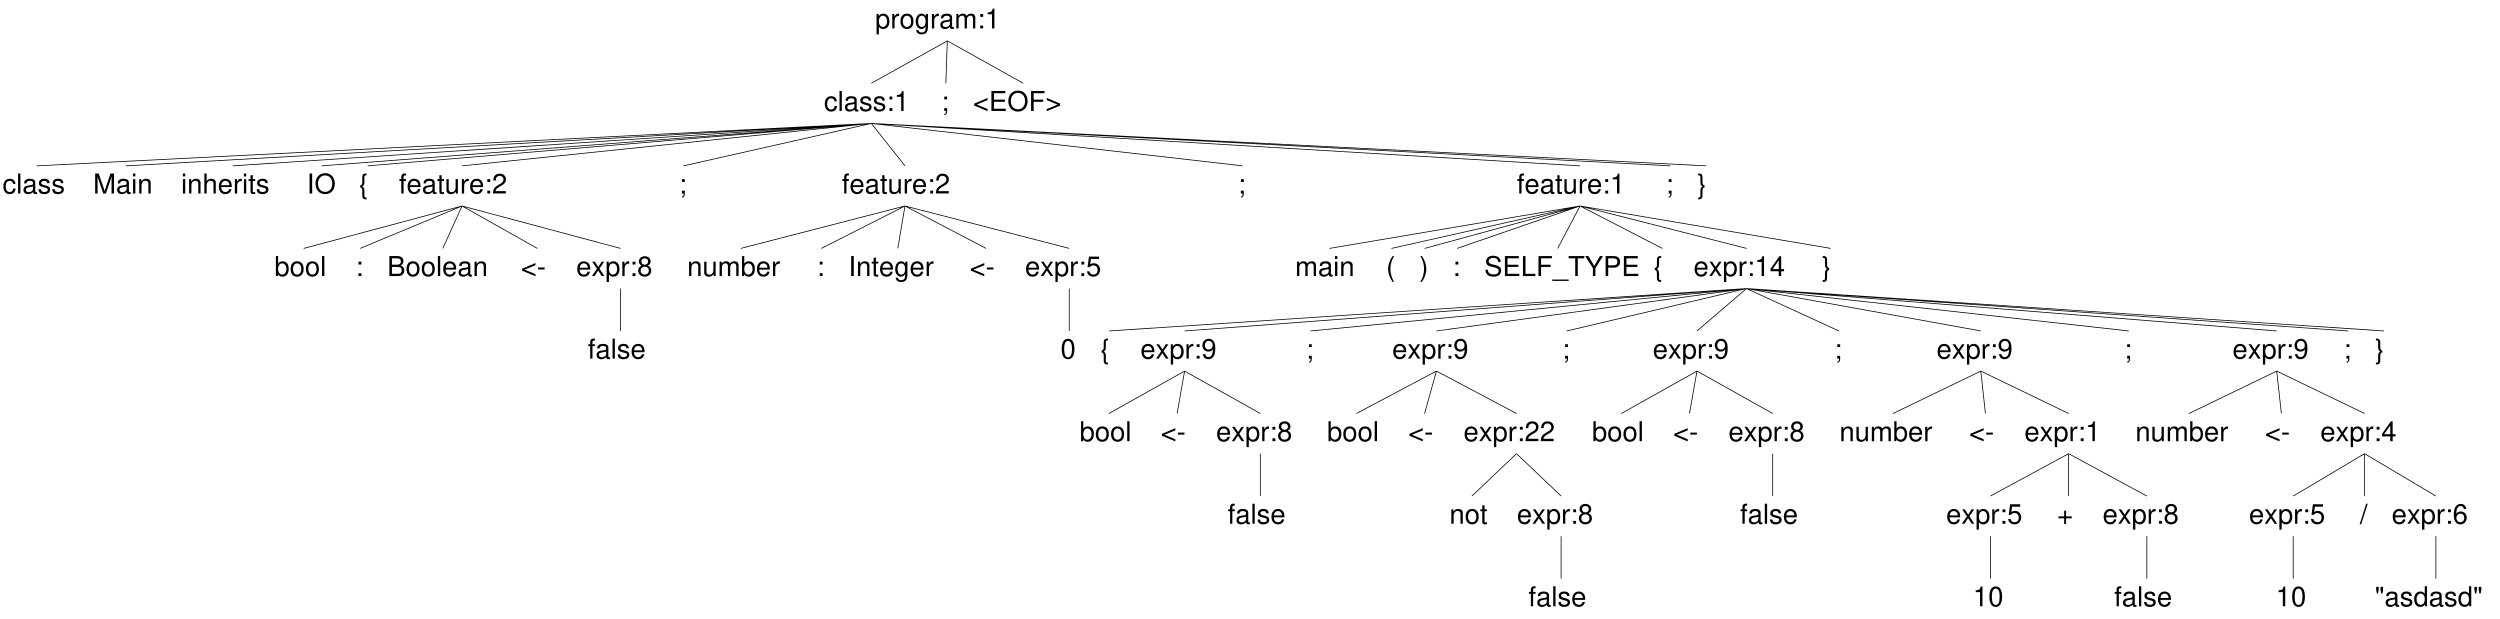 <?xml version="1.0" encoding="UTF-8"?>
<svg xmlns="http://www.w3.org/2000/svg" xmlns:xlink="http://www.w3.org/1999/xlink" width="1002pt" height="248pt" viewBox="0 0 1002 248" version="1.1">
<defs>
<g>
<symbol overflow="visible" id="glyph0-0">
<path style="stroke:none;" d=""/>
</symbol>
<symbol overflow="visible" id="glyph0-1">
<path style="stroke:none;" d="M 2.844 -5.766 L 1.875 -5.766 L 1.875 -6.672 C 1.875 -7.047 2.094 -7.25 2.516 -7.25 C 2.594 -7.25 2.625 -7.25 2.844 -7.234 L 2.844 -8 C 2.625 -8.047 2.516 -8.047 2.328 -8.047 C 1.469 -8.047 0.969 -7.562 0.969 -6.75 L 0.969 -5.766 L 0.203 -5.766 L 0.203 -5.016 L 0.969 -5.016 L 0.969 0 L 1.875 0 L 1.875 -5.016 L 2.844 -5.016 Z M 2.844 -5.766 "/>
</symbol>
<symbol overflow="visible" id="glyph0-2">
<path style="stroke:none;" d="M 5.641 -2.578 C 5.641 -3.453 5.578 -3.984 5.406 -4.406 C 5.031 -5.359 4.156 -5.922 3.078 -5.922 C 1.469 -5.922 0.438 -4.703 0.438 -2.812 C 0.438 -0.906 1.438 0.25 3.062 0.25 C 4.375 0.25 5.297 -0.5 5.516 -1.75 L 4.594 -1.75 C 4.344 -0.984 3.828 -0.594 3.094 -0.594 C 2.516 -0.594 2.016 -0.859 1.703 -1.344 C 1.484 -1.672 1.406 -2 1.391 -2.578 Z M 1.422 -3.328 C 1.5 -4.391 2.141 -5.078 3.062 -5.078 C 4 -5.078 4.656 -4.359 4.656 -3.328 Z M 1.422 -3.328 "/>
</symbol>
<symbol overflow="visible" id="glyph0-3">
<path style="stroke:none;" d="M 5.891 -0.531 C 5.781 -0.516 5.734 -0.516 5.688 -0.516 C 5.375 -0.516 5.188 -0.688 5.188 -0.969 L 5.188 -4.359 C 5.188 -5.375 4.438 -5.922 3.031 -5.922 C 2.172 -5.922 1.5 -5.688 1.109 -5.266 C 0.844 -4.969 0.734 -4.625 0.719 -4.062 L 1.641 -4.062 C 1.719 -4.766 2.141 -5.078 2.984 -5.078 C 3.828 -5.078 4.281 -4.781 4.281 -4.219 L 4.281 -3.984 C 4.266 -3.594 4.062 -3.438 3.328 -3.344 C 2.031 -3.172 1.828 -3.141 1.469 -2.984 C 0.797 -2.703 0.469 -2.203 0.469 -1.453 C 0.469 -0.406 1.188 0.25 2.359 0.25 C 3.078 0.25 3.656 0 4.312 -0.594 C 4.375 0 4.656 0.25 5.266 0.25 C 5.453 0.25 5.578 0.234 5.891 0.156 Z M 4.281 -1.812 C 4.281 -1.5 4.188 -1.312 3.922 -1.062 C 3.547 -0.719 3.094 -0.547 2.547 -0.547 C 1.844 -0.547 1.422 -0.891 1.422 -1.469 C 1.422 -2.078 1.812 -2.391 2.812 -2.531 C 3.781 -2.656 3.969 -2.703 4.281 -2.844 Z M 4.281 -1.812 "/>
</symbol>
<symbol overflow="visible" id="glyph0-4">
<path style="stroke:none;" d="M 2.797 -5.766 L 1.844 -5.766 L 1.844 -7.344 L 0.938 -7.344 L 0.938 -5.766 L 0.156 -5.766 L 0.156 -5.016 L 0.938 -5.016 L 0.938 -0.656 C 0.938 -0.062 1.328 0.25 2.047 0.25 C 2.281 0.25 2.484 0.234 2.797 0.172 L 2.797 -0.594 C 2.656 -0.562 2.547 -0.547 2.359 -0.547 C 1.953 -0.547 1.844 -0.656 1.844 -1.062 L 1.844 -5.016 L 2.797 -5.016 Z M 2.797 -5.766 "/>
</symbol>
<symbol overflow="visible" id="glyph0-5">
<path style="stroke:none;" d="M 5.297 0 L 5.297 -5.766 L 4.391 -5.766 L 4.391 -2.5 C 4.391 -1.312 3.766 -0.547 2.812 -0.547 C 2.094 -0.547 1.625 -0.984 1.625 -1.688 L 1.625 -5.766 L 0.719 -5.766 L 0.719 -1.312 C 0.719 -0.359 1.438 0.25 2.547 0.25 C 3.406 0.25 3.938 -0.047 4.484 -0.797 L 4.484 0 Z M 5.297 0 "/>
</symbol>
<symbol overflow="visible" id="glyph0-6">
<path style="stroke:none;" d="M 0.766 -5.766 L 0.766 0 L 1.688 0 L 1.688 -2.984 C 1.688 -4.375 2.266 -5 3.531 -4.969 L 3.531 -5.891 C 3.375 -5.922 3.281 -5.922 3.172 -5.922 C 2.578 -5.922 2.141 -5.578 1.609 -4.719 L 1.609 -5.766 Z M 0.766 -5.766 "/>
</symbol>
<symbol overflow="visible" id="glyph0-7">
<path style="stroke:none;" d="M 2.359 -1.141 L 1.203 -1.141 L 1.203 0 L 2.359 0 Z M 2.359 -5.766 L 1.203 -5.766 L 1.203 -4.625 L 2.359 -4.625 Z M 2.359 -5.766 "/>
</symbol>
<symbol overflow="visible" id="glyph0-8">
<path style="stroke:none;" d="M 5.562 -0.953 L 1.469 -0.953 C 1.562 -1.609 1.906 -2.031 2.875 -2.625 L 3.969 -3.234 C 5.062 -3.844 5.625 -4.656 5.625 -5.625 C 5.625 -6.297 5.359 -6.906 4.891 -7.344 C 4.438 -7.75 3.859 -7.953 3.125 -7.953 C 2.141 -7.953 1.391 -7.594 0.969 -6.922 C 0.688 -6.5 0.578 -6 0.547 -5.203 L 1.516 -5.203 C 1.547 -5.734 1.609 -6.062 1.75 -6.328 C 2 -6.812 2.516 -7.109 3.094 -7.109 C 3.969 -7.109 4.625 -6.469 4.625 -5.609 C 4.625 -4.969 4.266 -4.422 3.578 -4.031 L 2.562 -3.438 C 0.938 -2.5 0.469 -1.75 0.375 -0.016 L 5.562 -0.016 Z M 5.562 -0.953 "/>
</symbol>
<symbol overflow="visible" id="glyph0-9">
<path style="stroke:none;" d="M 2.844 -5.672 L 2.844 0 L 3.812 0 L 3.812 -7.953 L 3.172 -7.953 C 2.844 -6.734 2.625 -6.562 1.125 -6.375 L 1.125 -5.672 Z M 2.844 -5.672 "/>
</symbol>
<symbol overflow="visible" id="glyph0-10">
<path style="stroke:none;" d="M 2.141 -8.016 L 1.094 -8.016 L 1.094 0 L 2.141 0 Z M 2.141 -8.016 "/>
</symbol>
<symbol overflow="visible" id="glyph0-11">
<path style="stroke:none;" d="M 0.766 -5.766 L 0.766 0 L 1.688 0 L 1.688 -3.172 C 1.688 -4.359 2.312 -5.125 3.25 -5.125 C 3.984 -5.125 4.438 -4.688 4.438 -4 L 4.438 0 L 5.359 0 L 5.359 -4.359 C 5.359 -5.312 4.641 -5.922 3.531 -5.922 C 2.672 -5.922 2.125 -5.594 1.609 -4.797 L 1.609 -5.766 Z M 0.766 -5.766 "/>
</symbol>
<symbol overflow="visible" id="glyph0-12">
<path style="stroke:none;" d="M 4.438 -5.766 L 4.438 -4.922 C 3.984 -5.625 3.469 -5.922 2.75 -5.922 C 1.359 -5.922 0.391 -4.625 0.391 -2.781 C 0.391 -1.812 0.609 -1.109 1.109 -0.531 C 1.547 -0.016 2.094 0.25 2.688 0.25 C 3.375 0.25 3.875 -0.062 4.359 -0.781 L 4.359 -0.484 C 4.359 1.062 3.922 1.625 2.781 1.625 C 2 1.625 1.594 1.312 1.5 0.656 L 0.578 0.656 C 0.656 1.734 1.5 2.391 2.766 2.391 C 3.609 2.391 4.312 2.125 4.688 1.656 C 5.125 1.125 5.297 0.406 5.297 -0.953 L 5.297 -5.766 Z M 2.844 -5.078 C 3.812 -5.078 4.359 -4.266 4.359 -2.812 C 4.359 -1.406 3.797 -0.594 2.844 -0.594 C 1.891 -0.594 1.344 -1.422 1.344 -2.844 C 1.344 -4.25 1.891 -5.078 2.844 -5.078 Z M 2.844 -5.078 "/>
</symbol>
<symbol overflow="visible" id="glyph0-13">
<path style="stroke:none;" d="M 2.359 -5.766 L 1.219 -5.766 L 1.219 -4.625 L 2.359 -4.625 Z M 1.203 -1.141 L 1.203 0 L 1.875 0 L 1.875 0.203 C 1.875 0.953 1.734 1.172 1.203 1.203 L 1.203 1.609 C 1.938 1.641 2.359 1.109 2.359 0.172 L 2.359 -1.141 Z M 1.203 -1.141 "/>
</symbol>
<symbol overflow="visible" id="glyph0-14">
<path style="stroke:none;" d="M 0.5 -2.172 L 5.875 0.094 L 5.875 -0.766 L 1.547 -2.578 L 5.875 -4.344 L 5.875 -5.219 L 0.5 -2.938 Z M 0.5 -2.172 "/>
</symbol>
<symbol overflow="visible" id="glyph0-15">
<path style="stroke:none;" d="M 3.125 -3.438 L 0.5 -3.438 L 0.5 -2.641 L 3.125 -2.641 Z M 3.125 -3.438 "/>
</symbol>
<symbol overflow="visible" id="glyph0-16">
<path style="stroke:none;" d="M 4.281 -8.156 C 1.984 -8.156 0.422 -6.453 0.422 -3.953 C 0.422 -1.438 1.969 0.25 4.297 0.25 C 5.266 0.25 6.125 -0.047 6.781 -0.594 C 7.641 -1.328 8.156 -2.578 8.156 -3.891 C 8.156 -6.469 6.641 -8.156 4.281 -8.156 Z M 4.281 -7.25 C 6.016 -7.25 7.141 -5.938 7.141 -3.906 C 7.141 -1.969 5.984 -0.656 4.297 -0.656 C 2.578 -0.656 1.438 -1.969 1.438 -3.953 C 1.438 -5.922 2.578 -7.25 4.281 -7.25 Z M 4.281 -7.25 "/>
</symbol>
<symbol overflow="visible" id="glyph0-17">
<path style="stroke:none;" d="M 3.219 -2.984 L 5.141 -5.766 L 4.109 -5.766 L 2.734 -3.672 L 1.344 -5.766 L 0.297 -5.766 L 2.219 -2.938 L 0.188 0 L 1.234 0 L 2.688 -2.219 L 4.141 0 L 5.203 0 Z M 3.219 -2.984 "/>
</symbol>
<symbol overflow="visible" id="glyph0-18">
<path style="stroke:none;" d="M 0.594 2.391 L 1.516 2.391 L 1.516 -0.609 C 2 -0.016 2.547 0.25 3.281 0.25 C 4.781 0.25 5.75 -0.953 5.75 -2.781 C 5.75 -4.719 4.812 -5.922 3.281 -5.922 C 2.5 -5.922 1.875 -5.578 1.438 -4.891 L 1.438 -5.766 L 0.594 -5.766 Z M 3.125 -5.078 C 4.141 -5.078 4.797 -4.188 4.797 -2.812 C 4.797 -1.5 4.125 -0.609 3.125 -0.609 C 2.141 -0.609 1.516 -1.484 1.516 -2.844 C 1.516 -4.188 2.141 -5.078 3.125 -5.078 Z M 3.125 -5.078 "/>
</symbol>
<symbol overflow="visible" id="glyph0-19">
<path style="stroke:none;" d="M 0.578 -1.812 C 0.766 -0.516 1.609 0.25 2.797 0.25 C 3.656 0.25 4.438 -0.172 4.891 -0.875 C 5.375 -1.656 5.594 -2.625 5.594 -4.062 C 5.594 -5.406 5.406 -6.266 4.938 -6.969 C 4.516 -7.609 3.828 -7.953 2.969 -7.953 C 1.484 -7.953 0.422 -6.844 0.422 -5.297 C 0.422 -3.844 1.406 -2.812 2.812 -2.812 C 3.547 -2.812 4.109 -3.062 4.594 -3.672 C 4.594 -1.688 3.969 -0.609 2.859 -0.609 C 2.172 -0.609 1.703 -1.047 1.547 -1.812 Z M 2.953 -7.109 C 3.859 -7.109 4.547 -6.344 4.547 -5.328 C 4.547 -4.344 3.891 -3.656 2.922 -3.656 C 1.984 -3.656 1.406 -4.328 1.406 -5.375 C 1.406 -6.375 2.062 -7.109 2.953 -7.109 Z M 2.953 -7.109 "/>
</symbol>
<symbol overflow="visible" id="glyph0-20">
<path style="stroke:none;" d="M 1.672 -8.016 L 0.75 -8.016 L 0.75 0 L 1.672 0 Z M 1.672 -8.016 "/>
</symbol>
<symbol overflow="visible" id="glyph0-21">
<path style="stroke:none;" d="M 4.812 -4.156 C 4.812 -5.297 4.062 -5.922 2.734 -5.922 C 1.391 -5.922 0.516 -5.234 0.516 -4.172 C 0.516 -3.266 0.984 -2.844 2.344 -2.516 L 3.203 -2.297 C 3.844 -2.141 4.094 -1.906 4.094 -1.5 C 4.094 -0.953 3.547 -0.594 2.75 -0.594 C 2.25 -0.594 1.844 -0.734 1.609 -0.984 C 1.469 -1.141 1.391 -1.312 1.344 -1.719 L 0.375 -1.719 C 0.422 -0.391 1.172 0.25 2.672 0.25 C 4.125 0.25 5.047 -0.469 5.047 -1.578 C 5.047 -2.438 4.562 -2.906 3.422 -3.172 L 2.547 -3.391 C 1.797 -3.562 1.469 -3.812 1.469 -4.219 C 1.469 -4.75 1.953 -5.078 2.688 -5.078 C 3.438 -5.078 3.828 -4.766 3.844 -4.156 Z M 4.812 -4.156 "/>
</symbol>
<symbol overflow="visible" id="glyph0-22">
<path style="stroke:none;" d="M 2.984 -5.922 C 1.359 -5.922 0.391 -4.781 0.391 -2.844 C 0.391 -0.891 1.359 0.25 3 0.25 C 4.625 0.25 5.609 -0.906 5.609 -2.797 C 5.609 -4.797 4.656 -5.922 2.984 -5.922 Z M 3 -5.078 C 4.031 -5.078 4.656 -4.234 4.656 -2.812 C 4.656 -1.438 4.016 -0.594 3 -0.594 C 1.984 -0.594 1.359 -1.438 1.359 -2.844 C 1.359 -4.234 1.984 -5.078 3 -5.078 Z M 3 -5.078 "/>
</symbol>
<symbol overflow="visible" id="glyph0-23">
<path style="stroke:none;" d="M 3.031 -7.953 C 2.297 -7.953 1.641 -7.625 1.234 -7.078 C 0.719 -6.375 0.469 -5.328 0.469 -3.844 C 0.469 -1.172 1.359 0.25 3.031 0.25 C 4.672 0.25 5.578 -1.172 5.578 -3.781 C 5.578 -5.328 5.328 -6.359 4.812 -7.078 C 4.406 -7.641 3.766 -7.953 3.031 -7.953 Z M 3.031 -7.094 C 4.062 -7.094 4.594 -6.031 4.594 -3.875 C 4.594 -1.609 4.078 -0.547 3 -0.547 C 1.984 -0.547 1.469 -1.656 1.469 -3.844 C 1.469 -6.031 1.984 -7.094 3.031 -7.094 Z M 3.031 -7.094 "/>
</symbol>
<symbol overflow="visible" id="glyph0-24">
<path style="stroke:none;" d="M 3.594 -1.922 L 3.594 0 L 4.562 0 L 4.562 -1.922 L 5.719 -1.922 L 5.719 -2.797 L 4.562 -2.797 L 4.562 -7.953 L 3.844 -7.953 L 0.312 -2.953 L 0.312 -1.922 Z M 3.594 -2.797 L 1.156 -2.797 L 3.594 -6.297 Z M 3.594 -2.797 "/>
</symbol>
<symbol overflow="visible" id="glyph0-25">
<path style="stroke:none;" d="M 0.875 0 L 4.484 0 C 5.25 0 5.812 -0.203 6.234 -0.672 C 6.641 -1.094 6.859 -1.656 6.859 -2.281 C 6.859 -3.25 6.406 -3.844 5.391 -4.234 C 6.125 -4.578 6.5 -5.156 6.5 -5.984 C 6.5 -6.578 6.281 -7.078 5.859 -7.453 C 5.438 -7.844 4.891 -8.016 4.125 -8.016 L 0.875 -8.016 Z M 1.891 -4.562 L 1.891 -7.109 L 3.875 -7.109 C 4.438 -7.109 4.766 -7.047 5.031 -6.828 C 5.328 -6.609 5.484 -6.281 5.484 -5.844 C 5.484 -5.406 5.328 -5.078 5.031 -4.844 C 4.766 -4.641 4.438 -4.562 3.875 -4.562 Z M 1.891 -0.906 L 1.891 -3.656 L 4.391 -3.656 C 5.297 -3.656 5.828 -3.141 5.828 -2.281 C 5.828 -1.422 5.297 -0.906 4.391 -0.906 Z M 1.891 -0.906 "/>
</symbol>
<symbol overflow="visible" id="glyph0-26">
<path style="stroke:none;" d="M 5.875 -2.938 L 3.594 -2.938 L 3.594 -5.219 L 2.828 -5.219 L 2.828 -2.938 L 0.547 -2.938 L 0.547 -2.172 L 2.828 -2.172 L 2.828 0.109 L 3.594 0.109 L 3.594 -2.172 L 5.875 -2.172 Z M 5.875 -2.938 "/>
</symbol>
<symbol overflow="visible" id="glyph0-27">
<path style="stroke:none;" d="M 2.016 -3.656 L 6.375 -3.656 L 6.375 -4.547 L 2.016 -4.547 L 2.016 -7.109 L 6.547 -7.109 L 6.547 -8.016 L 0.984 -8.016 L 0.984 0 L 6.75 0 L 6.75 -0.906 L 2.016 -0.906 Z M 2.016 -3.656 "/>
</symbol>
<symbol overflow="visible" id="glyph0-28">
<path style="stroke:none;" d="M 2.016 -3.656 L 5.844 -3.656 L 5.844 -4.547 L 2.016 -4.547 L 2.016 -7.109 L 6.375 -7.109 L 6.375 -8.016 L 0.984 -8.016 L 0.984 0 L 2.016 0 Z M 2.016 -3.656 "/>
</symbol>
<symbol overflow="visible" id="glyph0-29">
<path style="stroke:none;" d="M 5.922 -2.938 L 0.547 -5.219 L 0.547 -4.344 L 4.891 -2.547 L 0.547 -0.766 L 0.547 0.094 L 5.922 -2.172 Z M 5.922 -2.938 "/>
</symbol>
<symbol overflow="visible" id="glyph0-30">
<path style="stroke:none;" d="M 0.312 2.328 L 0.844 2.328 C 1.609 2.328 2.062 1.766 2.047 0.875 L 2.047 -0.953 C 2.031 -1.922 2.266 -2.344 2.875 -2.469 L 2.875 -3.219 C 2.266 -3.344 2.031 -3.766 2.047 -4.734 L 2.047 -6.562 C 2.062 -7.453 1.609 -8.016 0.844 -8.016 L 0.312 -8.016 L 0.312 -7.297 L 0.5 -7.297 C 1.047 -7.297 1.203 -7.141 1.203 -6.562 L 1.203 -4.578 C 1.203 -3.656 1.516 -3.062 2.094 -2.844 C 1.516 -2.625 1.203 -2.031 1.203 -1.109 L 1.203 0.875 C 1.203 1.453 1.062 1.609 0.5 1.609 L 0.312 1.609 Z M 0.312 2.328 "/>
</symbol>
<symbol overflow="visible" id="glyph0-31">
<path style="stroke:none;" d="M 0.766 -5.766 L 0.766 0 L 1.688 0 L 1.688 -3.625 C 1.688 -4.453 2.297 -5.125 3.047 -5.125 C 3.734 -5.125 4.109 -4.703 4.109 -3.969 L 4.109 0 L 5.031 0 L 5.031 -3.625 C 5.031 -4.453 5.641 -5.125 6.391 -5.125 C 7.062 -5.125 7.453 -4.703 7.453 -3.969 L 7.453 0 L 8.375 0 L 8.375 -4.328 C 8.375 -5.359 7.781 -5.922 6.703 -5.922 C 5.938 -5.922 5.484 -5.703 4.938 -5.047 C 4.594 -5.672 4.141 -5.922 3.391 -5.922 C 2.625 -5.922 2.094 -5.641 1.609 -4.953 L 1.609 -5.766 Z M 0.766 -5.766 "/>
</symbol>
<symbol overflow="visible" id="glyph0-32">
<path style="stroke:none;" d="M 3.031 -8.016 L 2.531 -8.016 C 1.766 -8.016 1.312 -7.453 1.328 -6.562 L 1.328 -4.734 C 1.344 -3.766 1.109 -3.344 0.469 -3.219 L 0.469 -2.469 C 1.109 -2.344 1.344 -1.922 1.328 -0.953 L 1.328 0.875 C 1.312 1.766 1.766 2.328 2.531 2.328 L 3.031 2.328 L 3.031 1.609 L 2.875 1.609 C 2.328 1.609 2.172 1.453 2.172 0.875 L 2.172 -1.109 C 2.172 -2.031 1.859 -2.625 1.281 -2.844 C 1.906 -3.078 2.172 -3.594 2.172 -4.578 L 2.172 -6.562 C 2.172 -7.141 2.328 -7.297 2.875 -7.297 L 3.031 -7.297 Z M 3.031 -8.016 "/>
</symbol>
<symbol overflow="visible" id="glyph0-33">
<path style="stroke:none;" d="M 0.594 -8.016 L 0.594 0 L 1.422 0 L 1.422 -0.734 C 1.859 -0.062 2.438 0.25 3.25 0.25 C 4.766 0.25 5.75 -0.984 5.75 -2.906 C 5.75 -4.781 4.812 -5.922 3.281 -5.922 C 2.5 -5.922 1.938 -5.625 1.5 -4.984 L 1.5 -8.016 Z M 3.109 -5.078 C 4.141 -5.078 4.797 -4.188 4.797 -2.812 C 4.797 -1.5 4.109 -0.609 3.109 -0.609 C 2.141 -0.609 1.5 -1.484 1.5 -2.844 C 1.5 -4.188 2.141 -5.078 3.109 -5.078 Z M 3.109 -5.078 "/>
</symbol>
<symbol overflow="visible" id="glyph0-34">
<path style="stroke:none;" d="M 5.141 0 L 7.406 -6.719 L 7.406 0 L 8.375 0 L 8.375 -8.016 L 6.953 -8.016 L 4.625 -1.031 L 2.25 -8.016 L 0.828 -8.016 L 0.828 0 L 1.797 0 L 1.797 -6.719 L 4.062 0 Z M 5.141 0 "/>
</symbol>
<symbol overflow="visible" id="glyph0-35">
<path style="stroke:none;" d="M 1.656 -5.766 L 0.734 -5.766 L 0.734 0 L 1.656 0 Z M 1.656 -8.016 L 0.719 -8.016 L 0.719 -6.859 L 1.656 -6.859 Z M 1.656 -8.016 "/>
</symbol>
<symbol overflow="visible" id="glyph0-36">
<path style="stroke:none;" d="M 4.297 -4.188 C 5.109 -4.688 5.375 -5.078 5.375 -5.828 C 5.375 -7.078 4.406 -7.953 3.031 -7.953 C 1.656 -7.953 0.688 -7.078 0.688 -5.844 C 0.688 -5.078 0.938 -4.703 1.734 -4.188 C 0.844 -3.734 0.406 -3.094 0.406 -2.219 C 0.406 -0.766 1.469 0.25 3.031 0.25 C 4.562 0.25 5.641 -0.766 5.641 -2.219 C 5.641 -3.094 5.203 -3.734 4.297 -4.188 Z M 3.031 -7.094 C 3.844 -7.094 4.375 -6.594 4.375 -5.812 C 4.375 -5.062 3.844 -4.562 3.031 -4.562 C 2.203 -4.562 1.672 -5.062 1.672 -5.828 C 1.672 -6.594 2.203 -7.094 3.031 -7.094 Z M 3.031 -3.75 C 4 -3.75 4.656 -3.109 4.656 -2.188 C 4.656 -1.234 4 -0.609 3 -0.609 C 2.062 -0.609 1.391 -1.25 1.391 -2.172 C 1.391 -3.125 2.047 -3.75 3.031 -3.75 Z M 3.031 -3.75 "/>
</symbol>
<symbol overflow="visible" id="glyph0-37">
<path style="stroke:none;" d="M 5.484 -5.891 C 5.297 -7.188 4.453 -7.953 3.266 -7.953 C 2.406 -7.953 1.641 -7.531 1.172 -6.812 C 0.688 -6.031 0.469 -5.078 0.469 -3.625 C 0.469 -2.281 0.656 -1.438 1.141 -0.734 C 1.547 -0.094 2.234 0.25 3.094 0.25 C 4.578 0.25 5.641 -0.859 5.641 -2.406 C 5.641 -3.875 4.656 -4.906 3.25 -4.906 C 2.484 -4.906 1.875 -4.625 1.469 -4.031 C 1.469 -6 2.094 -7.094 3.203 -7.094 C 3.891 -7.094 4.359 -6.656 4.516 -5.891 Z M 3.141 -4.047 C 4.062 -4.047 4.656 -3.391 4.656 -2.328 C 4.656 -1.328 4 -0.609 3.109 -0.609 C 2.203 -0.609 1.516 -1.359 1.516 -2.375 C 1.516 -3.359 2.172 -4.047 3.141 -4.047 Z M 3.141 -4.047 "/>
</symbol>
<symbol overflow="visible" id="glyph0-38">
<path style="stroke:none;" d="M 5.234 -7.797 L 1.203 -7.797 L 0.625 -3.547 L 1.516 -3.547 C 1.969 -4.094 2.344 -4.281 2.953 -4.281 C 4 -4.281 4.656 -3.562 4.656 -2.406 C 4.656 -1.281 4 -0.609 2.953 -0.609 C 2.094 -0.609 1.578 -1.031 1.359 -1.906 L 0.391 -1.906 C 0.516 -1.281 0.625 -0.969 0.859 -0.688 C 1.297 -0.094 2.094 0.25 2.969 0.25 C 4.547 0.25 5.641 -0.891 5.641 -2.547 C 5.641 -4.078 4.625 -5.141 3.125 -5.141 C 2.578 -5.141 2.141 -5 1.688 -4.656 L 1.984 -6.844 L 5.234 -6.844 Z M 5.234 -7.797 "/>
</symbol>
<symbol overflow="visible" id="glyph0-39">
<path style="stroke:none;" d="M 1.016 2.328 C 2.125 0.891 2.812 -1.109 2.812 -2.844 C 2.812 -4.578 2.125 -6.578 1.016 -8.016 L 0.422 -8.016 C 1.391 -6.453 1.922 -4.594 1.922 -2.844 C 1.922 -1.094 1.391 0.766 0.422 2.328 Z M 1.016 2.328 "/>
</symbol>
<symbol overflow="visible" id="glyph0-40">
<path style="stroke:none;" d="M 2.594 -8.016 C 1.5 -6.578 0.797 -4.578 0.797 -2.844 C 0.797 -1.109 1.5 0.891 2.594 2.328 L 3.203 2.328 C 2.234 0.766 1.688 -1.094 1.688 -2.844 C 1.688 -4.594 2.234 -6.453 3.203 -8.016 Z M 2.594 -8.016 "/>
</symbol>
<symbol overflow="visible" id="glyph0-41">
<path style="stroke:none;" d="M 6.562 -5.672 C 6.562 -6.219 6.516 -6.375 6.344 -6.75 C 5.906 -7.672 4.969 -8.156 3.625 -8.156 C 1.859 -8.156 0.766 -7.25 0.766 -5.797 C 0.766 -4.812 1.281 -4.203 2.344 -3.922 L 4.328 -3.406 C 5.359 -3.141 5.812 -2.734 5.812 -2.094 C 5.812 -1.672 5.578 -1.234 5.234 -0.984 C 4.922 -0.766 4.406 -0.656 3.766 -0.656 C 2.875 -0.656 2.297 -0.859 1.906 -1.312 C 1.609 -1.672 1.484 -2.062 1.5 -2.547 L 0.531 -2.547 C 0.531 -1.812 0.688 -1.328 1 -0.891 C 1.547 -0.125 2.469 0.25 3.703 0.25 C 4.656 0.25 5.438 0.031 5.953 -0.359 C 6.484 -0.797 6.828 -1.5 6.828 -2.203 C 6.828 -3.188 6.219 -3.922 5.125 -4.219 L 3.109 -4.75 C 2.141 -5.016 1.797 -5.328 1.797 -5.938 C 1.797 -6.75 2.516 -7.297 3.594 -7.297 C 4.859 -7.297 5.578 -6.719 5.594 -5.672 Z M 6.562 -5.672 "/>
</symbol>
<symbol overflow="visible" id="glyph0-42">
<path style="stroke:none;" d="M 1.906 -8.016 L 0.875 -8.016 L 0.875 0 L 5.859 0 L 5.859 -0.906 L 1.906 -0.906 Z M 1.906 -8.016 "/>
</symbol>
<symbol overflow="visible" id="glyph0-43">
<path style="stroke:none;" d="M 6.359 1.391 L -0.234 1.391 L -0.234 1.938 L 6.359 1.938 Z M 6.359 1.391 "/>
</symbol>
<symbol overflow="visible" id="glyph0-44">
<path style="stroke:none;" d="M 3.891 -7.109 L 6.516 -7.109 L 6.516 -8.016 L 0.234 -8.016 L 0.234 -7.109 L 2.875 -7.109 L 2.875 0 L 3.891 0 Z M 3.891 -7.109 "/>
</symbol>
<symbol overflow="visible" id="glyph0-45">
<path style="stroke:none;" d="M 4.25 -3.141 L 7.266 -8.016 L 6.047 -8.016 L 3.766 -4.109 L 1.406 -8.016 L 0.141 -8.016 L 3.234 -3.141 L 3.234 0 L 4.25 0 Z M 4.25 -3.141 "/>
</symbol>
<symbol overflow="visible" id="glyph0-46">
<path style="stroke:none;" d="M 2.031 -3.406 L 4.547 -3.406 C 5.172 -3.406 5.672 -3.594 6.094 -3.969 C 6.578 -4.406 6.781 -4.922 6.781 -5.672 C 6.781 -7.172 5.891 -8.016 4.312 -8.016 L 1 -8.016 L 1 0 L 2.031 0 Z M 2.031 -4.297 L 2.031 -7.109 L 4.156 -7.109 C 5.141 -7.109 5.719 -6.594 5.719 -5.703 C 5.719 -4.828 5.141 -4.297 4.156 -4.297 Z M 2.031 -4.297 "/>
</symbol>
<symbol overflow="visible" id="glyph0-47">
<path style="stroke:none;" d="M 0.766 -8.016 L 0.766 0 L 1.688 0 L 1.688 -3.172 C 1.688 -4.359 2.297 -5.125 3.25 -5.125 C 3.547 -5.125 3.844 -5.031 4.062 -4.875 C 4.328 -4.672 4.438 -4.406 4.438 -4 L 4.438 0 L 5.344 0 L 5.344 -4.359 C 5.344 -5.328 4.656 -5.922 3.531 -5.922 C 2.719 -5.922 2.219 -5.672 1.688 -4.969 L 1.688 -8.016 Z M 0.766 -8.016 "/>
</symbol>
<symbol overflow="visible" id="glyph0-48">
<path style="stroke:none;" d="M 0.578 -7.797 L 0.578 -6.578 L 0.875 -5.109 L 1.297 -5.109 L 1.594 -6.578 L 1.594 -7.797 Z M 2.328 -7.797 L 2.328 -6.578 L 2.625 -5.109 L 3.062 -5.109 L 3.359 -6.578 L 3.359 -7.797 Z M 2.328 -7.797 "/>
</symbol>
<symbol overflow="visible" id="glyph0-49">
<path style="stroke:none;" d="M 5.438 -8.016 L 4.531 -8.016 L 4.531 -5.031 C 4.141 -5.625 3.531 -5.922 2.766 -5.922 C 1.266 -5.922 0.281 -4.734 0.281 -2.891 C 0.281 -0.953 1.234 0.25 2.797 0.25 C 3.594 0.25 4.141 -0.047 4.625 -0.766 L 4.625 0 L 5.438 0 Z M 2.922 -5.078 C 3.906 -5.078 4.531 -4.203 4.531 -2.812 C 4.531 -1.484 3.891 -0.609 2.922 -0.609 C 1.906 -0.609 1.25 -1.5 1.25 -2.844 C 1.25 -4.188 1.906 -5.078 2.922 -5.078 Z M 2.922 -5.078 "/>
</symbol>
<symbol overflow="visible" id="glyph0-50">
<path style="stroke:none;" d="M 5.188 -3.828 C 5.141 -4.391 5.016 -4.75 4.797 -5.078 C 4.406 -5.609 3.703 -5.922 2.906 -5.922 C 1.344 -5.922 0.344 -4.703 0.344 -2.781 C 0.344 -0.922 1.328 0.25 2.891 0.25 C 4.266 0.25 5.141 -0.578 5.25 -1.984 L 4.328 -1.984 C 4.172 -1.062 3.703 -0.594 2.922 -0.594 C 1.906 -0.594 1.297 -1.422 1.297 -2.781 C 1.297 -4.219 1.891 -5.078 2.891 -5.078 C 3.656 -5.078 4.141 -4.625 4.25 -3.828 Z M 5.188 -3.828 "/>
</symbol>
<symbol overflow="visible" id="glyph0-51">
<path style="stroke:none;" d="M 2.516 -8.016 L -0.094 0.219 L 0.516 0.219 L 3.125 -8.016 Z M 2.516 -8.016 "/>
</symbol>
</g>
</defs>
<g id="surface1">
<g style="fill:rgb(0%,0%,0%);fill-opacity:1;">
  <use xlink:href="#glyph0-1" x="159.872" y="77.56"/>
  <use xlink:href="#glyph0-2" x="162.93" y="77.56"/>
  <use xlink:href="#glyph0-3" x="169.046" y="77.56"/>
  <use xlink:href="#glyph0-4" x="175.162" y="77.56"/>
  <use xlink:href="#glyph0-5" x="178.22" y="77.56"/>
  <use xlink:href="#glyph0-6" x="184.336" y="77.56"/>
  <use xlink:href="#glyph0-2" x="187.999" y="77.56"/>
  <use xlink:href="#glyph0-7" x="194.115" y="77.56"/>
  <use xlink:href="#glyph0-8" x="197.173" y="77.56"/>
</g>
<path style="fill:none;stroke-width:3;stroke-linecap:butt;stroke-linejoin:miter;stroke:rgb(0%,0%,0%);stroke-opacity:1;stroke-miterlimit:10;" d="M 3796.836 2316.172 L 3492.344 2146.172 M 3492.344 1985.273 L 146.562 1815.273 M 3492.344 1985.273 L 504.453 1815.273 M 3492.344 1985.273 L 932.773 1815.273 M 3492.344 1985.273 L 1289.258 1815.273 M 3492.344 1985.273 L 1473.75 1815.273 M 3492.344 1985.273 L 1851.992 1815.273 M 1851.992 1654.414 L 1217.266 1484.414 M 1851.992 1654.414 L 1443.359 1484.414 M 1851.992 1654.414 L 1774.648 1484.414 M 1851.992 1654.414 L 2153.32 1484.414 M 1851.992 1654.414 L 2486.719 1484.414 M 2486.719 1323.516 L 2486.719 1153.516 M 3492.344 1985.273 L 2739.57 1815.273 M 3492.344 1985.273 L 3627.188 1815.273 M 3627.188 1654.414 L 2968.789 1484.414 M 3627.188 1654.414 L 3291.992 1484.414 M 3627.188 1654.414 L 3598.359 1484.414 M 3627.188 1654.414 L 3952.148 1484.414 M 3627.188 1654.414 L 4285.547 1484.414 M 4285.547 1323.516 L 4285.547 1153.516 M 3492.344 1985.273 L 4979.961 1815.273 M 3492.344 1985.273 L 6332.812 1815.273 M 6332.812 1654.414 L 5328.203 1484.414 M 6332.812 1654.414 L 5577.07 1484.414 M 6332.812 1654.414 L 5709.961 1484.414 M 6332.812 1654.414 L 5839.961 1484.414 M 6332.812 1654.414 L 6243.086 1484.414 M 6332.812 1654.414 L 6662.656 1484.414 M 6332.812 1654.414 L 7000.039 1484.414 M 7000.039 1323.516 L 4445.508 1153.516 M 7000.039 1323.516 L 4747.891 1153.516 M 4747.891 992.656 L 4444.453 822.656 M 4747.891 992.656 L 4717.969 822.656 M 4747.891 992.656 L 5051.328 822.656 M 5051.328 661.758 L 5051.328 491.758 M 7000.039 1323.516 L 5252.539 1153.516 M 7000.039 1323.516 L 5757.227 1153.516 M 5757.227 992.656 L 5436.289 822.656 M 5757.227 992.656 L 5709.766 822.656 M 5757.227 992.656 L 6078.125 822.656 M 6078.125 661.758 L 5899.375 491.758 M 6078.125 661.758 L 6256.875 491.758 M 6256.875 330.898 L 6256.875 160.898 M 7000.039 1323.516 L 6279.336 1153.516 M 7000.039 1323.516 L 6801.484 1153.516 M 6801.484 992.656 L 6498.086 822.656 M 6801.484 992.656 L 6771.562 822.656 M 6801.484 992.656 L 7104.922 822.656 M 7104.922 661.758 L 7104.922 491.758 M 7000.039 1323.516 L 7370.273 1153.516 M 7000.039 1323.516 L 7939.023 1153.516 M 7939.023 992.656 L 7587.031 822.656 M 7939.023 992.656 L 7957.617 822.656 M 7939.023 992.656 L 8291.016 822.656 M 8291.016 661.758 L 7977.5 491.758 M 7977.5 330.898 L 7977.5 160.898 M 8291.016 661.758 L 8291.016 491.758 M 8291.016 661.758 L 8604.531 491.758 M 8604.531 330.898 L 8604.531 160.898 M 7000.039 1323.516 L 8532.031 1153.516 M 7000.039 1323.516 L 9125.078 1153.516 M 9125.078 992.656 L 8773.086 822.656 M 9125.078 992.656 L 9143.711 822.656 M 9125.078 992.656 L 9477.109 822.656 M 9477.109 661.758 L 9191.133 491.758 M 9191.133 330.898 L 9191.133 160.898 M 9477.109 661.758 L 9477.109 491.758 M 9477.109 661.758 L 9763.047 491.758 M 9763.047 330.898 L 9763.047 160.898 M 7000.039 1323.516 L 9411.055 1153.516 M 7000.039 1323.516 L 9554.57 1153.516 M 6332.812 1654.414 L 7337.422 1484.414 M 3492.344 1985.273 L 6694.609 1815.273 M 3492.344 1985.273 L 6838.125 1815.273 M 3796.836 2316.172 L 3790.977 2146.172 M 3796.836 2316.172 L 4101.367 2146.172 " transform="matrix(0.1,0,0,-0.1,0,248)"/>
<g style="fill:rgb(0%,0%,0%);fill-opacity:1;">
  <use xlink:href="#glyph0-1" x="607.953" y="77.56"/>
  <use xlink:href="#glyph0-2" x="611.011" y="77.56"/>
  <use xlink:href="#glyph0-3" x="617.127" y="77.56"/>
  <use xlink:href="#glyph0-4" x="623.243" y="77.56"/>
  <use xlink:href="#glyph0-5" x="626.301" y="77.56"/>
  <use xlink:href="#glyph0-6" x="632.417" y="77.56"/>
  <use xlink:href="#glyph0-2" x="636.08" y="77.56"/>
  <use xlink:href="#glyph0-7" x="642.196" y="77.56"/>
  <use xlink:href="#glyph0-9" x="645.254" y="77.56"/>
</g>
<g style="fill:rgb(0%,0%,0%);fill-opacity:1;">
  <use xlink:href="#glyph0-10" x="340.054" y="110.648"/>
  <use xlink:href="#glyph0-11" x="343.112" y="110.648"/>
  <use xlink:href="#glyph0-4" x="349.228" y="110.648"/>
  <use xlink:href="#glyph0-2" x="352.286" y="110.648"/>
  <use xlink:href="#glyph0-12" x="358.402" y="110.648"/>
  <use xlink:href="#glyph0-2" x="364.518" y="110.648"/>
  <use xlink:href="#glyph0-6" x="370.634" y="110.648"/>
</g>
<g style="fill:rgb(0%,0%,0%);fill-opacity:1;">
  <use xlink:href="#glyph0-13" x="496.145" y="77.56"/>
</g>
<g style="fill:rgb(0%,0%,0%);fill-opacity:1;">
  <use xlink:href="#glyph0-14" x="907.777" y="176.824"/>
  <use xlink:href="#glyph0-15" x="914.201" y="176.824"/>
</g>
<g style="fill:rgb(0%,0%,0%);fill-opacity:1;">
  <use xlink:href="#glyph0-10" x="122.974" y="77.56"/>
  <use xlink:href="#glyph0-16" x="126.032" y="77.56"/>
</g>
<g style="fill:rgb(0%,0%,0%);fill-opacity:1;">
  <use xlink:href="#glyph0-2" x="894.766" y="143.736"/>
  <use xlink:href="#glyph0-17" x="900.882" y="143.736"/>
  <use xlink:href="#glyph0-18" x="906.382" y="143.736"/>
  <use xlink:href="#glyph0-6" x="912.498" y="143.736"/>
  <use xlink:href="#glyph0-7" x="916.161" y="143.736"/>
  <use xlink:href="#glyph0-19" x="919.219" y="143.736"/>
</g>
<g style="fill:rgb(0%,0%,0%);fill-opacity:1;">
  <use xlink:href="#glyph0-13" x="523.402" y="143.736"/>
</g>
<g style="fill:rgb(0%,0%,0%);fill-opacity:1;">
  <use xlink:href="#glyph0-1" x="847.368" y="243"/>
  <use xlink:href="#glyph0-3" x="850.426" y="243"/>
  <use xlink:href="#glyph0-20" x="856.542" y="243"/>
  <use xlink:href="#glyph0-21" x="858.984" y="243"/>
  <use xlink:href="#glyph0-2" x="864.484" y="243"/>
</g>
<g style="fill:rgb(0%,0%,0%);fill-opacity:1;">
  <use xlink:href="#glyph0-11" x="580.928" y="209.912"/>
  <use xlink:href="#glyph0-22" x="587.044" y="209.912"/>
  <use xlink:href="#glyph0-4" x="593.16" y="209.912"/>
</g>
<g style="fill:rgb(0%,0%,0%);fill-opacity:1;">
  <use xlink:href="#glyph0-2" x="811.358" y="176.824"/>
  <use xlink:href="#glyph0-17" x="817.474" y="176.824"/>
  <use xlink:href="#glyph0-18" x="822.974" y="176.824"/>
  <use xlink:href="#glyph0-6" x="829.09" y="176.824"/>
  <use xlink:href="#glyph0-7" x="832.753" y="176.824"/>
  <use xlink:href="#glyph0-9" x="835.811" y="176.824"/>
</g>
<g style="fill:rgb(0%,0%,0%);fill-opacity:1;">
  <use xlink:href="#glyph0-9" x="790.753" y="243"/>
  <use xlink:href="#glyph0-23" x="796.869" y="243"/>
</g>
<g style="fill:rgb(0%,0%,0%);fill-opacity:1;">
  <use xlink:href="#glyph0-7" x="142.482" y="110.648"/>
</g>
<g style="fill:rgb(0%,0%,0%);fill-opacity:1;">
  <use xlink:href="#glyph0-2" x="678.762" y="110.648"/>
  <use xlink:href="#glyph0-17" x="684.878" y="110.648"/>
  <use xlink:href="#glyph0-18" x="690.378" y="110.648"/>
  <use xlink:href="#glyph0-6" x="696.494" y="110.648"/>
  <use xlink:href="#glyph0-7" x="700.157" y="110.648"/>
  <use xlink:href="#glyph0-9" x="703.215" y="110.648"/>
  <use xlink:href="#glyph0-24" x="709.331" y="110.648"/>
</g>
<g style="fill:rgb(0%,0%,0%);fill-opacity:1;">
  <use xlink:href="#glyph0-1" x="492.048" y="209.912"/>
  <use xlink:href="#glyph0-3" x="495.106" y="209.912"/>
  <use xlink:href="#glyph0-20" x="501.222" y="209.912"/>
  <use xlink:href="#glyph0-21" x="503.664" y="209.912"/>
  <use xlink:href="#glyph0-2" x="509.164" y="209.912"/>
</g>
<g style="fill:rgb(0%,0%,0%);fill-opacity:1;">
  <use xlink:href="#glyph0-9" x="912.116" y="243"/>
  <use xlink:href="#glyph0-23" x="918.232" y="243"/>
</g>
<g style="fill:rgb(0%,0%,0%);fill-opacity:1;">
  <use xlink:href="#glyph0-2" x="586.572" y="176.824"/>
  <use xlink:href="#glyph0-17" x="592.688" y="176.824"/>
  <use xlink:href="#glyph0-18" x="598.188" y="176.824"/>
  <use xlink:href="#glyph0-6" x="604.304" y="176.824"/>
  <use xlink:href="#glyph0-7" x="607.967" y="176.824"/>
  <use xlink:href="#glyph0-8" x="611.025" y="176.824"/>
  <use xlink:href="#glyph0-8" x="617.141" y="176.824"/>
</g>
<g style="fill:rgb(0%,0%,0%);fill-opacity:1;">
  <use xlink:href="#glyph0-25" x="155.189" y="110.648"/>
  <use xlink:href="#glyph0-22" x="162.526" y="110.648"/>
  <use xlink:href="#glyph0-22" x="168.642" y="110.648"/>
  <use xlink:href="#glyph0-20" x="174.758" y="110.648"/>
  <use xlink:href="#glyph0-2" x="177.2" y="110.648"/>
  <use xlink:href="#glyph0-3" x="183.316" y="110.648"/>
  <use xlink:href="#glyph0-11" x="189.432" y="110.648"/>
</g>
<g style="fill:rgb(0%,0%,0%);fill-opacity:1;">
  <use xlink:href="#glyph0-26" x="824.492" y="209.912"/>
</g>
<g style="fill:rgb(0%,0%,0%);fill-opacity:1;">
  <use xlink:href="#glyph0-14" x="389.95" y="44.472"/>
  <use xlink:href="#glyph0-27" x="396.374" y="44.472"/>
  <use xlink:href="#glyph0-16" x="403.711" y="44.472"/>
  <use xlink:href="#glyph0-28" x="412.269" y="44.472"/>
  <use xlink:href="#glyph0-29" x="418.99" y="44.472"/>
</g>
<g style="fill:rgb(0%,0%,0%);fill-opacity:1;">
  <use xlink:href="#glyph0-30" x="680.315" y="77.56"/>
</g>
<g style="fill:rgb(0%,0%,0%);fill-opacity:1;">
  <use xlink:href="#glyph0-23" x="425.055" y="143.736"/>
</g>
<g style="fill:rgb(0%,0%,0%);fill-opacity:1;">
  <use xlink:href="#glyph0-18" x="350.733" y="11.384"/>
  <use xlink:href="#glyph0-6" x="356.849" y="11.384"/>
  <use xlink:href="#glyph0-22" x="360.512" y="11.384"/>
  <use xlink:href="#glyph0-12" x="366.628" y="11.384"/>
  <use xlink:href="#glyph0-6" x="372.744" y="11.384"/>
  <use xlink:href="#glyph0-3" x="376.407" y="11.384"/>
  <use xlink:href="#glyph0-31" x="382.523" y="11.384"/>
  <use xlink:href="#glyph0-7" x="391.686" y="11.384"/>
  <use xlink:href="#glyph0-9" x="394.744" y="11.384"/>
</g>
<g style="fill:rgb(0%,0%,0%);fill-opacity:1;">
  <use xlink:href="#glyph0-13" x="735.172" y="143.736"/>
</g>
<g style="fill:rgb(0%,0%,0%);fill-opacity:1;">
  <use xlink:href="#glyph0-32" x="662.766" y="110.648"/>
</g>
<g style="fill:rgb(0%,0%,0%);fill-opacity:1;">
  <use xlink:href="#glyph0-2" x="557.979" y="143.736"/>
  <use xlink:href="#glyph0-17" x="564.095" y="143.736"/>
  <use xlink:href="#glyph0-18" x="569.595" y="143.736"/>
  <use xlink:href="#glyph0-6" x="575.711" y="143.736"/>
  <use xlink:href="#glyph0-7" x="579.374" y="143.736"/>
  <use xlink:href="#glyph0-19" x="582.432" y="143.736"/>
</g>
<g style="fill:rgb(0%,0%,0%);fill-opacity:1;">
  <use xlink:href="#glyph0-30" x="951.96" y="143.736"/>
</g>
<g style="fill:rgb(0%,0%,0%);fill-opacity:1;">
  <use xlink:href="#glyph0-11" x="855.845" y="176.824"/>
  <use xlink:href="#glyph0-5" x="861.961" y="176.824"/>
  <use xlink:href="#glyph0-31" x="868.077" y="176.824"/>
  <use xlink:href="#glyph0-33" x="877.24" y="176.824"/>
  <use xlink:href="#glyph0-2" x="883.356" y="176.824"/>
  <use xlink:href="#glyph0-6" x="889.472" y="176.824"/>
</g>
<g style="fill:rgb(0%,0%,0%);fill-opacity:1;">
  <use xlink:href="#glyph0-13" x="939.253" y="143.736"/>
</g>
<g style="fill:rgb(0%,0%,0%);fill-opacity:1;">
  <use xlink:href="#glyph0-2" x="929.967" y="176.824"/>
  <use xlink:href="#glyph0-17" x="936.083" y="176.824"/>
  <use xlink:href="#glyph0-18" x="941.583" y="176.824"/>
  <use xlink:href="#glyph0-6" x="947.699" y="176.824"/>
  <use xlink:href="#glyph0-7" x="951.362" y="176.824"/>
  <use xlink:href="#glyph0-24" x="954.42" y="176.824"/>
</g>
<g style="fill:rgb(0%,0%,0%);fill-opacity:1;">
  <use xlink:href="#glyph0-2" x="662.408" y="143.736"/>
  <use xlink:href="#glyph0-17" x="668.524" y="143.736"/>
  <use xlink:href="#glyph0-18" x="674.024" y="143.736"/>
  <use xlink:href="#glyph0-6" x="680.14" y="143.736"/>
  <use xlink:href="#glyph0-7" x="683.803" y="143.736"/>
  <use xlink:href="#glyph0-19" x="686.861" y="143.736"/>
</g>
<g style="fill:rgb(0%,0%,0%);fill-opacity:1;">
  <use xlink:href="#glyph0-33" x="638.054" y="176.824"/>
  <use xlink:href="#glyph0-22" x="644.17" y="176.824"/>
  <use xlink:href="#glyph0-22" x="650.286" y="176.824"/>
  <use xlink:href="#glyph0-20" x="656.402" y="176.824"/>
</g>
<g style="fill:rgb(0%,0%,0%);fill-opacity:1;">
  <use xlink:href="#glyph0-13" x="377.243" y="44.472"/>
</g>
<g style="fill:rgb(0%,0%,0%);fill-opacity:1;">
  <use xlink:href="#glyph0-34" x="37.313" y="77.56"/>
  <use xlink:href="#glyph0-3" x="46.476" y="77.56"/>
  <use xlink:href="#glyph0-35" x="52.592" y="77.56"/>
  <use xlink:href="#glyph0-11" x="55.034" y="77.56"/>
</g>
<g style="fill:rgb(0%,0%,0%);fill-opacity:1;">
  <use xlink:href="#glyph0-14" x="208.739" y="110.648"/>
  <use xlink:href="#glyph0-15" x="215.163" y="110.648"/>
</g>
<g style="fill:rgb(0%,0%,0%);fill-opacity:1;">
  <use xlink:href="#glyph0-2" x="776.158" y="143.736"/>
  <use xlink:href="#glyph0-17" x="782.274" y="143.736"/>
  <use xlink:href="#glyph0-18" x="787.774" y="143.736"/>
  <use xlink:href="#glyph0-6" x="793.89" y="143.736"/>
  <use xlink:href="#glyph0-7" x="797.553" y="143.736"/>
  <use xlink:href="#glyph0-19" x="800.611" y="143.736"/>
</g>
<g style="fill:rgb(0%,0%,0%);fill-opacity:1;">
  <use xlink:href="#glyph0-2" x="230.928" y="110.648"/>
  <use xlink:href="#glyph0-17" x="237.044" y="110.648"/>
  <use xlink:href="#glyph0-18" x="242.544" y="110.648"/>
  <use xlink:href="#glyph0-6" x="248.66" y="110.648"/>
  <use xlink:href="#glyph0-7" x="252.323" y="110.648"/>
  <use xlink:href="#glyph0-36" x="255.381" y="110.648"/>
</g>
<g style="fill:rgb(0%,0%,0%);fill-opacity:1;">
  <use xlink:href="#glyph0-1" x="337.389" y="77.56"/>
  <use xlink:href="#glyph0-2" x="340.447" y="77.56"/>
  <use xlink:href="#glyph0-3" x="346.563" y="77.56"/>
  <use xlink:href="#glyph0-4" x="352.679" y="77.56"/>
  <use xlink:href="#glyph0-5" x="355.737" y="77.56"/>
  <use xlink:href="#glyph0-6" x="361.853" y="77.56"/>
  <use xlink:href="#glyph0-2" x="365.516" y="77.56"/>
  <use xlink:href="#glyph0-7" x="371.632" y="77.56"/>
  <use xlink:href="#glyph0-8" x="374.69" y="77.56"/>
</g>
<g style="fill:rgb(0%,0%,0%);fill-opacity:1;">
  <use xlink:href="#glyph0-32" x="441.051" y="143.736"/>
</g>
<g style="fill:rgb(0%,0%,0%);fill-opacity:1;">
  <use xlink:href="#glyph0-14" x="564.383" y="176.824"/>
  <use xlink:href="#glyph0-15" x="570.807" y="176.824"/>
</g>
<g style="fill:rgb(0%,0%,0%);fill-opacity:1;">
  <use xlink:href="#glyph0-1" x="697.408" y="209.912"/>
  <use xlink:href="#glyph0-3" x="700.466" y="209.912"/>
  <use xlink:href="#glyph0-20" x="706.582" y="209.912"/>
  <use xlink:href="#glyph0-21" x="709.024" y="209.912"/>
  <use xlink:href="#glyph0-2" x="714.524" y="209.912"/>
</g>
<g style="fill:rgb(0%,0%,0%);fill-opacity:1;">
  <use xlink:href="#glyph0-1" x="235.586" y="143.736"/>
  <use xlink:href="#glyph0-3" x="238.644" y="143.736"/>
  <use xlink:href="#glyph0-20" x="244.76" y="143.736"/>
  <use xlink:href="#glyph0-21" x="247.202" y="143.736"/>
  <use xlink:href="#glyph0-2" x="252.702" y="143.736"/>
</g>
<g style="fill:rgb(0%,0%,0%);fill-opacity:1;">
  <use xlink:href="#glyph0-2" x="958.562" y="209.912"/>
  <use xlink:href="#glyph0-17" x="964.678" y="209.912"/>
  <use xlink:href="#glyph0-18" x="970.178" y="209.912"/>
  <use xlink:href="#glyph0-6" x="976.294" y="209.912"/>
  <use xlink:href="#glyph0-7" x="979.957" y="209.912"/>
  <use xlink:href="#glyph0-37" x="983.015" y="209.912"/>
</g>
<g style="fill:rgb(0%,0%,0%);fill-opacity:1;">
  <use xlink:href="#glyph0-2" x="487.39" y="176.824"/>
  <use xlink:href="#glyph0-17" x="493.506" y="176.824"/>
  <use xlink:href="#glyph0-18" x="499.006" y="176.824"/>
  <use xlink:href="#glyph0-6" x="505.122" y="176.824"/>
  <use xlink:href="#glyph0-7" x="508.785" y="176.824"/>
  <use xlink:href="#glyph0-36" x="511.843" y="176.824"/>
</g>
<g style="fill:rgb(0%,0%,0%);fill-opacity:1;">
  <use xlink:href="#glyph0-2" x="410.81" y="110.648"/>
  <use xlink:href="#glyph0-17" x="416.926" y="110.648"/>
  <use xlink:href="#glyph0-18" x="422.426" y="110.648"/>
  <use xlink:href="#glyph0-6" x="428.542" y="110.648"/>
  <use xlink:href="#glyph0-7" x="432.205" y="110.648"/>
  <use xlink:href="#glyph0-38" x="435.263" y="110.648"/>
</g>
<g style="fill:rgb(0%,0%,0%);fill-opacity:1;">
  <use xlink:href="#glyph0-2" x="607.946" y="209.912"/>
  <use xlink:href="#glyph0-17" x="614.062" y="209.912"/>
  <use xlink:href="#glyph0-18" x="619.562" y="209.912"/>
  <use xlink:href="#glyph0-6" x="625.678" y="209.912"/>
  <use xlink:href="#glyph0-7" x="629.341" y="209.912"/>
  <use xlink:href="#glyph0-36" x="632.399" y="209.912"/>
</g>
<g style="fill:rgb(0%,0%,0%);fill-opacity:1;">
  <use xlink:href="#glyph0-13" x="272.105" y="77.56"/>
</g>
<g style="fill:rgb(0%,0%,0%);fill-opacity:1;">
  <use xlink:href="#glyph0-7" x="582.143" y="110.648"/>
</g>
<g style="fill:rgb(0%,0%,0%);fill-opacity:1;">
  <use xlink:href="#glyph0-14" x="465.201" y="176.824"/>
  <use xlink:href="#glyph0-15" x="471.625" y="176.824"/>
</g>
<g style="fill:rgb(0%,0%,0%);fill-opacity:1;">
  <use xlink:href="#glyph0-39" x="568.853" y="110.648"/>
</g>
<g style="fill:rgb(0%,0%,0%);fill-opacity:1;">
  <use xlink:href="#glyph0-2" x="901.369" y="209.912"/>
  <use xlink:href="#glyph0-17" x="907.485" y="209.912"/>
  <use xlink:href="#glyph0-18" x="912.985" y="209.912"/>
  <use xlink:href="#glyph0-6" x="919.101" y="209.912"/>
  <use xlink:href="#glyph0-7" x="922.764" y="209.912"/>
  <use xlink:href="#glyph0-38" x="925.822" y="209.912"/>
</g>
<g style="fill:rgb(0%,0%,0%);fill-opacity:1;">
  <use xlink:href="#glyph0-30" x="730.244" y="110.648"/>
</g>
<g style="fill:rgb(0%,0%,0%);fill-opacity:1;">
  <use xlink:href="#glyph0-7" x="327.347" y="110.648"/>
</g>
<g style="fill:rgb(0%,0%,0%);fill-opacity:1;">
  <use xlink:href="#glyph0-32" x="143.876" y="77.56"/>
</g>
<g style="fill:rgb(0%,0%,0%);fill-opacity:1;">
  <use xlink:href="#glyph0-40" x="555.563" y="110.648"/>
</g>
<g style="fill:rgb(0%,0%,0%);fill-opacity:1;">
  <use xlink:href="#glyph0-2" x="457.047" y="143.736"/>
  <use xlink:href="#glyph0-17" x="463.163" y="143.736"/>
  <use xlink:href="#glyph0-18" x="468.663" y="143.736"/>
  <use xlink:href="#glyph0-6" x="474.779" y="143.736"/>
  <use xlink:href="#glyph0-7" x="478.442" y="143.736"/>
  <use xlink:href="#glyph0-19" x="481.5" y="143.736"/>
</g>
<g style="fill:rgb(0%,0%,0%);fill-opacity:1;">
  <use xlink:href="#glyph0-41" x="594.85" y="110.648"/>
  <use xlink:href="#glyph0-27" x="602.187" y="110.648"/>
  <use xlink:href="#glyph0-42" x="609.524" y="110.648"/>
  <use xlink:href="#glyph0-28" x="615.64" y="110.648"/>
  <use xlink:href="#glyph0-43" x="622.361" y="110.648"/>
  <use xlink:href="#glyph0-44" x="628.477" y="110.648"/>
  <use xlink:href="#glyph0-45" x="635.198" y="110.648"/>
  <use xlink:href="#glyph0-46" x="642.535" y="110.648"/>
  <use xlink:href="#glyph0-27" x="649.872" y="110.648"/>
</g>
<g style="fill:rgb(0%,0%,0%);fill-opacity:1;">
  <use xlink:href="#glyph0-2" x="780.006" y="209.912"/>
  <use xlink:href="#glyph0-17" x="786.122" y="209.912"/>
  <use xlink:href="#glyph0-18" x="791.622" y="209.912"/>
  <use xlink:href="#glyph0-6" x="797.738" y="209.912"/>
  <use xlink:href="#glyph0-7" x="801.401" y="209.912"/>
  <use xlink:href="#glyph0-38" x="804.459" y="209.912"/>
</g>
<g style="fill:rgb(0%,0%,0%);fill-opacity:1;">
  <use xlink:href="#glyph0-35" x="72.581" y="77.56"/>
  <use xlink:href="#glyph0-11" x="75.023" y="77.56"/>
  <use xlink:href="#glyph0-47" x="81.139" y="77.56"/>
  <use xlink:href="#glyph0-2" x="87.255" y="77.56"/>
  <use xlink:href="#glyph0-6" x="93.371" y="77.56"/>
  <use xlink:href="#glyph0-35" x="97.034" y="77.56"/>
  <use xlink:href="#glyph0-4" x="99.476" y="77.56"/>
  <use xlink:href="#glyph0-21" x="102.534" y="77.56"/>
</g>
<g style="fill:rgb(0%,0%,0%);fill-opacity:1;">
  <use xlink:href="#glyph0-2" x="842.71" y="209.912"/>
  <use xlink:href="#glyph0-17" x="848.826" y="209.912"/>
  <use xlink:href="#glyph0-18" x="854.326" y="209.912"/>
  <use xlink:href="#glyph0-6" x="860.442" y="209.912"/>
  <use xlink:href="#glyph0-7" x="864.105" y="209.912"/>
  <use xlink:href="#glyph0-36" x="867.163" y="209.912"/>
</g>
<g style="fill:rgb(0%,0%,0%);fill-opacity:1;">
  <use xlink:href="#glyph0-2" x="692.75" y="176.824"/>
  <use xlink:href="#glyph0-17" x="698.866" y="176.824"/>
  <use xlink:href="#glyph0-18" x="704.366" y="176.824"/>
  <use xlink:href="#glyph0-6" x="710.482" y="176.824"/>
  <use xlink:href="#glyph0-7" x="714.145" y="176.824"/>
  <use xlink:href="#glyph0-36" x="717.203" y="176.824"/>
</g>
<g style="fill:rgb(0%,0%,0%);fill-opacity:1;">
  <use xlink:href="#glyph0-11" x="275.414" y="110.648"/>
  <use xlink:href="#glyph0-5" x="281.53" y="110.648"/>
  <use xlink:href="#glyph0-31" x="287.646" y="110.648"/>
  <use xlink:href="#glyph0-33" x="296.809" y="110.648"/>
  <use xlink:href="#glyph0-2" x="302.925" y="110.648"/>
  <use xlink:href="#glyph0-6" x="309.041" y="110.648"/>
</g>
<g style="fill:rgb(0%,0%,0%);fill-opacity:1;">
  <use xlink:href="#glyph0-48" x="951.786" y="243"/>
  <use xlink:href="#glyph0-3" x="955.691" y="243"/>
  <use xlink:href="#glyph0-21" x="961.807" y="243"/>
  <use xlink:href="#glyph0-49" x="967.307" y="243"/>
  <use xlink:href="#glyph0-3" x="973.423" y="243"/>
  <use xlink:href="#glyph0-21" x="979.539" y="243"/>
  <use xlink:href="#glyph0-49" x="985.039" y="243"/>
  <use xlink:href="#glyph0-48" x="991.155" y="243"/>
</g>
<g style="fill:rgb(0%,0%,0%);fill-opacity:1;">
  <use xlink:href="#glyph0-31" x="519.074" y="110.648"/>
  <use xlink:href="#glyph0-3" x="528.237" y="110.648"/>
  <use xlink:href="#glyph0-35" x="534.353" y="110.648"/>
  <use xlink:href="#glyph0-11" x="536.795" y="110.648"/>
</g>
<g style="fill:rgb(0%,0%,0%);fill-opacity:1;">
  <use xlink:href="#glyph0-13" x="667.608" y="77.56"/>
</g>
<g style="fill:rgb(0%,0%,0%);fill-opacity:1;">
  <use xlink:href="#glyph0-50" x="1" y="77.56"/>
  <use xlink:href="#glyph0-20" x="6.5" y="77.56"/>
  <use xlink:href="#glyph0-3" x="8.942" y="77.56"/>
  <use xlink:href="#glyph0-21" x="15.058" y="77.56"/>
  <use xlink:href="#glyph0-21" x="20.558" y="77.56"/>
</g>
<g style="fill:rgb(0%,0%,0%);fill-opacity:1;">
  <use xlink:href="#glyph0-51" x="945.855" y="209.912"/>
</g>
<g style="fill:rgb(0%,0%,0%);fill-opacity:1;">
  <use xlink:href="#glyph0-14" x="789.169" y="176.824"/>
  <use xlink:href="#glyph0-15" x="795.593" y="176.824"/>
</g>
<g style="fill:rgb(0%,0%,0%);fill-opacity:1;">
  <use xlink:href="#glyph0-14" x="670.561" y="176.824"/>
  <use xlink:href="#glyph0-15" x="676.985" y="176.824"/>
</g>
<g style="fill:rgb(0%,0%,0%);fill-opacity:1;">
  <use xlink:href="#glyph0-13" x="626.082" y="143.736"/>
</g>
<g style="fill:rgb(0%,0%,0%);fill-opacity:1;">
  <use xlink:href="#glyph0-13" x="851.352" y="143.736"/>
</g>
<g style="fill:rgb(0%,0%,0%);fill-opacity:1;">
  <use xlink:href="#glyph0-33" x="432.694" y="176.824"/>
  <use xlink:href="#glyph0-22" x="438.81" y="176.824"/>
  <use xlink:href="#glyph0-22" x="444.926" y="176.824"/>
  <use xlink:href="#glyph0-20" x="451.042" y="176.824"/>
</g>
<g style="fill:rgb(0%,0%,0%);fill-opacity:1;">
  <use xlink:href="#glyph0-11" x="737.236" y="176.824"/>
  <use xlink:href="#glyph0-5" x="743.352" y="176.824"/>
  <use xlink:href="#glyph0-31" x="749.468" y="176.824"/>
  <use xlink:href="#glyph0-33" x="758.631" y="176.824"/>
  <use xlink:href="#glyph0-2" x="764.747" y="176.824"/>
  <use xlink:href="#glyph0-6" x="770.863" y="176.824"/>
</g>
<g style="fill:rgb(0%,0%,0%);fill-opacity:1;">
  <use xlink:href="#glyph0-33" x="531.876" y="176.824"/>
  <use xlink:href="#glyph0-22" x="537.992" y="176.824"/>
  <use xlink:href="#glyph0-22" x="544.108" y="176.824"/>
  <use xlink:href="#glyph0-20" x="550.224" y="176.824"/>
</g>
<g style="fill:rgb(0%,0%,0%);fill-opacity:1;">
  <use xlink:href="#glyph0-50" x="330.227" y="44.472"/>
  <use xlink:href="#glyph0-20" x="335.727" y="44.472"/>
  <use xlink:href="#glyph0-3" x="338.169" y="44.472"/>
  <use xlink:href="#glyph0-21" x="344.285" y="44.472"/>
  <use xlink:href="#glyph0-21" x="349.785" y="44.472"/>
  <use xlink:href="#glyph0-7" x="355.285" y="44.472"/>
  <use xlink:href="#glyph0-9" x="358.343" y="44.472"/>
</g>
<g style="fill:rgb(0%,0%,0%);fill-opacity:1;">
  <use xlink:href="#glyph0-1" x="612.604" y="243"/>
  <use xlink:href="#glyph0-3" x="615.662" y="243"/>
  <use xlink:href="#glyph0-20" x="621.778" y="243"/>
  <use xlink:href="#glyph0-21" x="624.22" y="243"/>
  <use xlink:href="#glyph0-2" x="629.72" y="243"/>
</g>
<g style="fill:rgb(0%,0%,0%);fill-opacity:1;">
  <use xlink:href="#glyph0-33" x="109.975" y="110.648"/>
  <use xlink:href="#glyph0-22" x="116.091" y="110.648"/>
  <use xlink:href="#glyph0-22" x="122.207" y="110.648"/>
  <use xlink:href="#glyph0-20" x="128.323" y="110.648"/>
</g>
<g style="fill:rgb(0%,0%,0%);fill-opacity:1;">
  <use xlink:href="#glyph0-14" x="388.621" y="110.648"/>
  <use xlink:href="#glyph0-15" x="395.045" y="110.648"/>
</g>
</g>
</svg>
